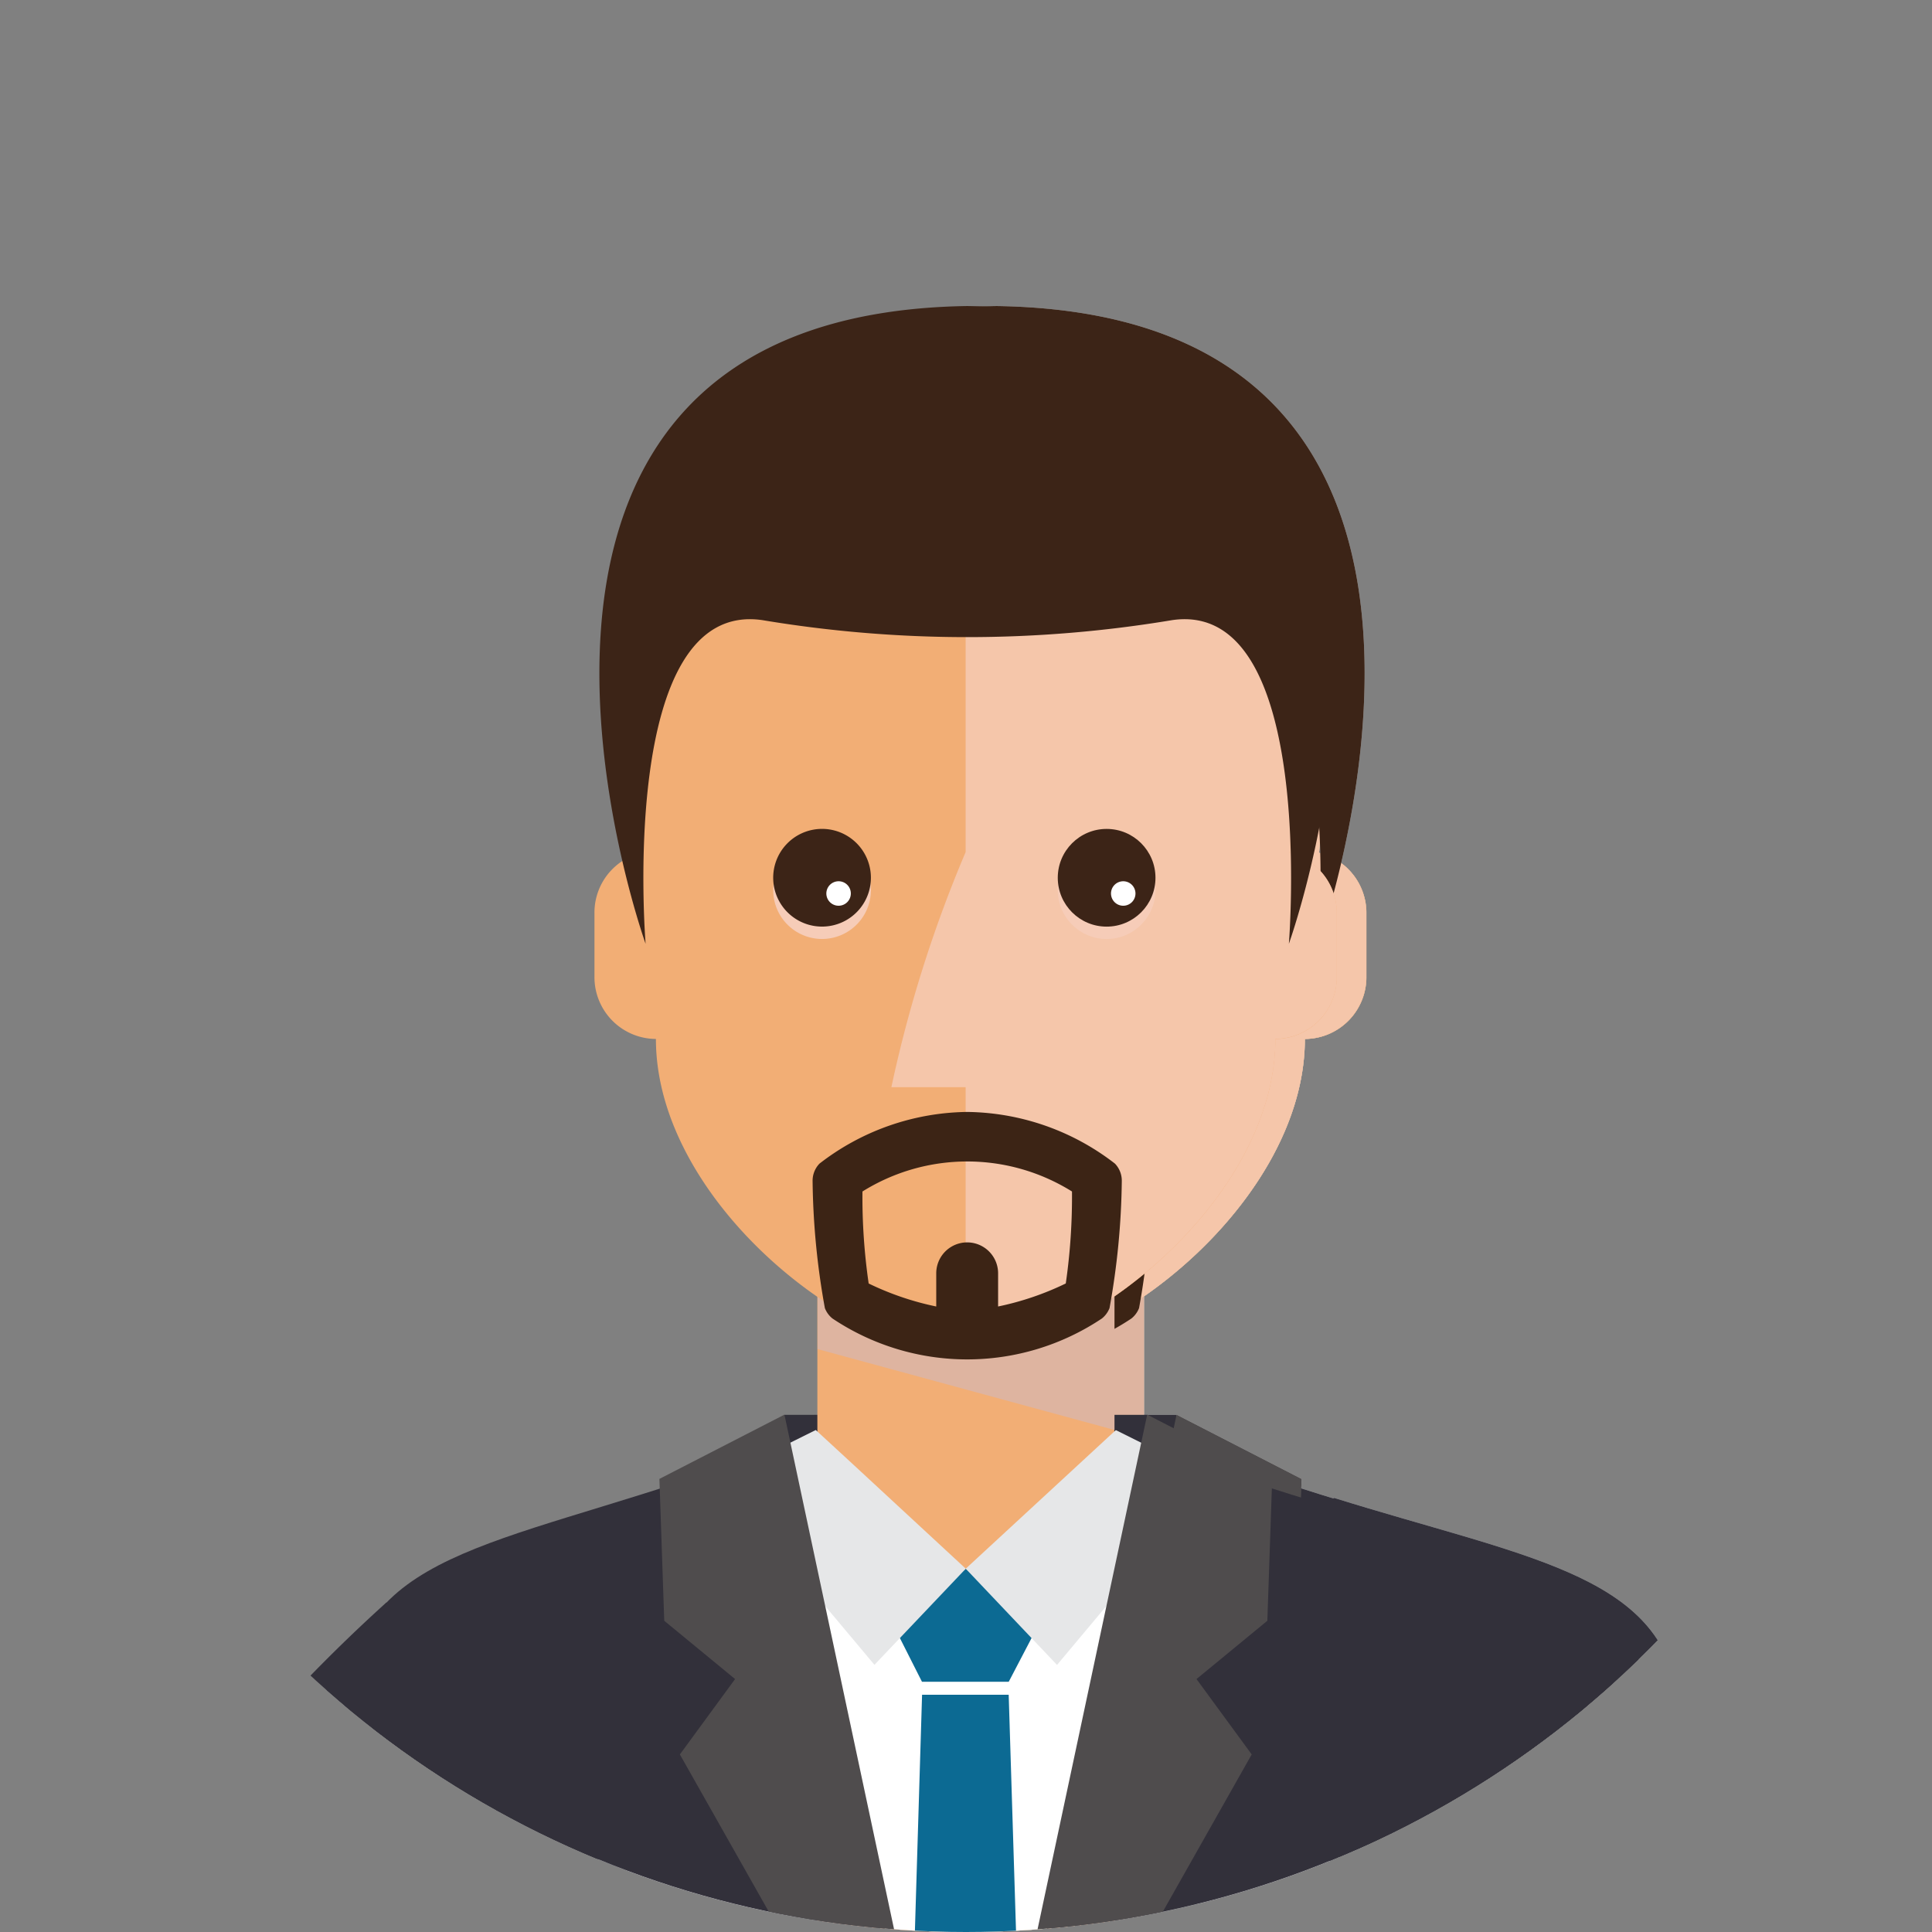 <svg xmlns="http://www.w3.org/2000/svg" xmlns:xlink="http://www.w3.org/1999/xlink" width="42" height="42" viewBox="0 0 42 42">
  <rect x="0" y="0" width="42" height="42" fill="#808080" stroke="none"/>
  <defs>
    <clipPath id="clip-path">
      <circle id="Ellipse_127" data-name="Ellipse 127" cx="21" cy="21" r="21" fill="#fff"/>
    </clipPath>
  </defs>
  <g id="Mask_Group_14" data-name="Mask Group 14" clip-path="url(#clip-path)">
    <g id="Group_3197" data-name="Group 3197" transform="translate(-825.503 -111.676)">
      <g id="man" transform="translate(826.144 118.329)" style="mix-blend-mode: multiply;isolation: isolate">
        <g id="Group_3214" data-name="Group 3214" transform="translate(0 0)">
          <rect id="Rectangle_882" data-name="Rectangle 882" width="7.888" height="3.346" transform="translate(17.051 24.104)" fill="#c8c8c8"/>
          <g id="Group_3197-2" data-name="Group 3197" transform="translate(16.759 21.447)">
            <path id="Path_4044" data-name="Path 4044" d="M888.312,188.97l-1.006-.464v-3.2h-6.455v3.2l-1.01.436.269,9.068h.741v1.39h6.455v-1.39h.737Z" transform="translate(-879.841 -185.309)" fill="#c8c8c8"/>
            <path id="Path_4045" data-name="Path 4045" d="M883,185.309v1.228l6.456,1.758v-2.986Z" transform="translate(-881.985 -185.309)" fill="#c8c8c8"/>
          </g>
          <g id="Group_3202" data-name="Group 3202" transform="translate(7.407 24.104)">
            <g id="Group_3198" data-name="Group 3198" transform="translate(5.39 0.331)">
              <path id="Path_4046" data-name="Path 4046" d="M879.993,196.809l-.24.9a4.214,4.214,0,0,1-4.006,3.134c-2.85,0-3.938-2.476-4.275-3.548l-.129-.486c-5.25,1.973-3.639,18.415-3.639,18.415l-.033,13.657,8.011,0,8.441,0-.22-13.657S885.243,198.781,879.993,196.809Z" transform="translate(-867.469 -196.115)" fill="#c8c8c8"/>
              <path id="Path_4047" data-name="Path 4047" d="M891.325,205.325l-.62,1.187h-1.886l-.6-1.187,1.554-1.27Z" transform="translate(-881.574 -201.04)" fill="#c8c8c8"/>
              <path id="Path_4048" data-name="Path 4048" d="M881.649,197.655l-1.985,2.09-3.395-4.05,2.119-1.055.8.737Z" transform="translate(-873.451 -194.641)" fill="#c8c8c8"/>
              <path id="Path_4049" data-name="Path 4049" d="M896.333,194.644l-3.262,3.013,1.985,2.092,3.394-4.052Z" transform="translate(-884.873 -194.643)" fill="#c8c8c8"/>
              <path id="Path_4050" data-name="Path 4050" d="M890.391,212.613l.768,24.713-1.7,1.881-1.7-1.881.75-24.713Z" transform="translate(-881.26 -206.859)" fill="#c8c8c8"/>
            </g>
            <path id="Path_4051" data-name="Path 4051" d="M877.655,201.083c-.515-3.014-3.855-3.015-9.106-4.988l-4.326,17.51L859.9,196.1c-5.25,1.972-8.59,1.973-9.106,4.988-.833,4.872,1.948,7,1.97,6.972,0,0,.227,21.624-.114,26.837h10.769l.807-3.765.807,3.765H875.8c-.341-5.213-.114-26.837-.114-26.837C875.707,208.082,878.488,205.955,877.655,201.083Z" transform="translate(-850.635 -195.298)" fill="#c8c8c8"/>
            <g id="Group_3201" data-name="Group 3201" transform="translate(6.928)">
              <g id="Group_3199" data-name="Group 3199">
                <path id="Path_4052" data-name="Path 4052" d="M872.27,195l.105,3.084,1.54,1.267-1.2,1.639,6.173,10.92-3.9-18.307Z" transform="translate(-872.27 -193.607)" fill="#c8c8c8"/>
              </g>
              <g id="Group_3200" data-name="Group 3200" transform="translate(6.701)">
                <path id="Path_4053" data-name="Path 4053" d="M899.816,195l-.105,3.084-1.54,1.267,1.2,1.639-6.173,10.92,3.9-18.307Z" transform="translate(-893.197 -193.607)" fill="#c8c8c8"/>
              </g>
            </g>
          </g>
          <g id="Group_3203" data-name="Group 3203" transform="translate(11.85 36.465)">
            <rect id="Rectangle_883" data-name="Rectangle 883" width="11.355" height="6.455" rx="3.228" transform="translate(6.455 0) rotate(90)" fill="#c8c8c8"/>
            <path id="Path_4054" data-name="Path 4054" d="M870.006,232.209h-3.093a1.674,1.674,0,0,0-1.341.677,1.666,1.666,0,0,1,1-.34h3.093a1.681,1.681,0,0,1,1.681,1.681v7.993a1.665,1.665,0,0,1-.34,1,1.673,1.673,0,0,0,.677-1.341V233.89A1.681,1.681,0,0,0,870.006,232.209Z" transform="translate(-865.231 -232.209)" fill="#c8c8c8"/>
            <rect id="Rectangle_884" data-name="Rectangle 884" width="1.033" height="1.033" rx="0.516" transform="translate(3.744 0.916) rotate(90)" fill="#c8c8c8"/>
          </g>
          <g id="Group_3205" data-name="Group 3205" transform="translate(27.428 25.908)">
            <g id="Group_3204" data-name="Group 3204" transform="translate(4.938 36.15)">
              <path id="Path_4055" data-name="Path 4055" d="M930.874,317.829l1-5.693,3.179.56-1,5.693a1.664,1.664,0,1,1-3.179-.561Z" transform="translate(-930.112 -312.136)" fill="#c8c8c8"/>
              <path id="Path_4056" data-name="Path 4056" d="M928.583,318.6a4.972,4.972,0,0,1,2.128-3.315.662.662,0,0,1,.929.206.7.7,0,0,1-.2.952,3.613,3.613,0,0,0-1.513,2.274.673.673,0,1,1-1.34-.117Z" transform="translate(-928.58 -314.2)" fill="#c8c8c8"/>
            </g>
            <path id="Path_4057" data-name="Path 4057" d="M914.086,199.239c4.087,1.275,7.025,1.643,7.464,4.21.833,4.872,1.783,10.393,2.317,16.314.183,7.718-.515,17.34-.515,17.34h-4.229c-.024-.04-.105-6.164-.263-13.009-.775-4.987-1.141-7.19-1.162-7.217l-4.539-14.433C913.228,202.3,913.718,200.124,914.086,199.239Z" transform="translate(-913.159 -199.239)" fill="#c8c8c8"/>
          </g>
          <g id="Group_3207" data-name="Group 3207" transform="translate(0 28.183)">
            <g id="Group_3206" data-name="Group 3206" transform="translate(8.942 11.957)">
              <path id="Path_4058" data-name="Path 4058" d="M859.7,246.93s-1.266.141-2.249.214l-.718.043-.62.019-.595,0-.094,4.034.745,0,.746-.022.838-.051c1.129-.084,2.482-.238,2.482-.238a1.783,1.783,0,0,0,1.219-2.22C861.272,247.606,860.485,246.829,859.7,246.93Z" transform="translate(-855.428 -245.885)" fill="#c8c8c8"/>
              <path id="Path_4059" data-name="Path 4059" d="M859.657,243.688a2.521,2.521,0,0,0-1.575,1.019,6.287,6.287,0,0,0-.654.965.847.847,0,0,0,.1.94.416.416,0,0,0,.693-.145c0-.006.048-.094.129-.223a4.533,4.533,0,0,1,.333-.47,1.823,1.823,0,0,1,1.115-.75c.264-.03.44-.353.394-.721S859.909,243.659,859.657,243.688Z" transform="translate(-856.723 -243.686)" fill="#c8c8c8"/>
            </g>
            <path id="Path_4060" data-name="Path 4060" d="M837.046,224.553c-1.656,0-6.324.248-7.72-.888-.981-.8-3.028-3.4-.872-7.788a35.116,35.116,0,0,1,7.449-9.534l4.814,5.379c-2.538,2.4-4.725,3.635-7.111,6.29-.722.8-.435,1.077-.417,1.092.382.311,2.688.138,4.2.016l.388,5.364A4.3,4.3,0,0,1,837.046,224.553Z" transform="translate(-827.503 -206.343)" fill="#c8c8c8"/>
          </g>
          <g id="Group_3213" data-name="Group 3213" transform="translate(12.922)">
            <g id="Group_3211" data-name="Group 3211" transform="translate(0 2.322)">
              <path id="Path_4061" data-name="Path 4061" d="M882.971,135.146l.219-2.841c0-3.714-3.55-6.724-7.262-6.724s-7.262,3.01-7.262,6.724l.218,2.838a1.315,1.315,0,0,0-.552.28,1.339,1.339,0,0,0-.474,1.025v1.4a1.343,1.343,0,0,0,1.337,1.344c0,3.508,4.215,6.833,6.733,6.833s6.733-3.325,6.733-6.832A1.344,1.344,0,0,0,884,137.847v-1.4A1.342,1.342,0,0,0,882.971,135.146Z" transform="translate(-867.858 -125.581)" fill="#c8c8c8"/>
              <path id="Path_4062" data-name="Path 4062" d="M896.673,135.146l.219-2.841c0-3.714-3.55-6.724-7.262-6.724v9.549a28.043,28.043,0,0,0-1.614,5.11h1.614v5.783c2.52,0,6.734-3.325,6.734-6.832a1.344,1.344,0,0,0,1.335-1.344v-1.4A1.343,1.343,0,0,0,896.673,135.146Z" transform="translate(-881.56 -125.581)" fill="#c8c8c8"/>
              <g id="Group_3210" data-name="Group 3210" transform="translate(3.886 9.045)">
                <g id="Group_3208" data-name="Group 3208">
                  <path id="Path_4063" data-name="Path 4063" d="M882.118,155.692a1.062,1.062,0,1,1-1.1-1.025A1.062,1.062,0,0,1,882.118,155.692Z" transform="translate(-879.994 -154.398)" fill="#c8c8c8"/>
                  <path id="Path_4064" data-name="Path 4064" d="M882.118,154.852a1.062,1.062,0,1,1-1.1-1.025A1.062,1.062,0,0,1,882.118,154.852Z" transform="translate(-879.994 -153.827)" fill="#c8c8c8"/>
                  <path id="Path_4065" data-name="Path 4065" d="M884.139,157.637a.266.266,0,1,1-.275-.256A.265.265,0,0,1,884.139,157.637Z" transform="translate(-882.451 -156.243)" fill="#c8c8c8"/>
                </g>
                <g id="Group_3209" data-name="Group 3209" transform="translate(6.187 0)">
                  <circle id="Ellipse_121" data-name="Ellipse 121" cx="1.062" cy="1.062" r="1.062" transform="translate(0 0.269)" fill="#c8c8c8"/>
                  <circle id="Ellipse_122" data-name="Ellipse 122" cx="1.062" cy="1.062" r="1.062" fill="#c8c8c8"/>
                  <path id="Path_4066" data-name="Path 4066" d="M903.459,157.637a.265.265,0,1,1-.275-.256A.265.265,0,0,1,903.459,157.637Z" transform="translate(-901.771 -156.243)" fill="#c8c8c8"/>
                </g>
              </g>
            </g>
            <g id="Group_3212" data-name="Group 3212" transform="translate(0.108)">
              <path id="Path_4067" data-name="Path 4067" d="M889.244,174.166a5.335,5.335,0,0,0-3.19-1.123h-.043a5.337,5.337,0,0,0-3.19,1.123.537.537,0,0,0-.15.377,16.369,16.369,0,0,0,.267,2.764.538.538,0,0,0,.165.226,5.267,5.267,0,0,0,5.858,0,.539.539,0,0,0,.166-.226,16.385,16.385,0,0,0,.267-2.763A.535.535,0,0,0,889.244,174.166Zm-1.07,2.606a6.293,6.293,0,0,1-1.47.5v-.721a.672.672,0,1,0-1.345,0v.721a6.25,6.25,0,0,1-1.468-.5,13.094,13.094,0,0,1-.135-2,4.3,4.3,0,0,1,4.555,0A13.191,13.191,0,0,1,888.175,176.772Z" transform="translate(-878.036 -155.523)" fill="#c8c8c8"/>
              <path id="Path_4068" data-name="Path 4068" d="M876.191,118.329c-11.906.183-6.992,13.864-6.992,13.864s-.615-7.494,2.538-7.036a27.029,27.029,0,0,0,8.908,0c3.152-.459,2.538,7.036,2.538,7.036S888.1,118.512,876.191,118.329Z" transform="translate(-868.194 -118.329)" fill="#c8c8c8"/>
            </g>
          </g>
        </g>
        <g id="Group_3232" data-name="Group 3232" transform="translate(0 0)">
          <rect id="Rectangle_885" data-name="Rectangle 885" width="7.888" height="3.346" transform="translate(17.051 24.104)" fill="#32303a"/>
          <g id="Group_3215" data-name="Group 3215" transform="translate(16.759 21.447)">
            <path id="Path_4069" data-name="Path 4069" d="M888.312,188.97l-1.006-.464v-3.2h-6.455v3.2l-1.01.436.269,9.068h.741v1.39h6.455v-1.39h.737Z" transform="translate(-879.841 -185.309)" fill="#f2ae75"/>
            <path id="Path_4070" data-name="Path 4070" d="M883,185.309v1.228l6.456,1.758v-2.986Z" transform="translate(-881.985 -185.309)" fill="#deb4a0" style="mix-blend-mode: multiply;isolation: isolate"/>
          </g>
          <g id="Group_3220" data-name="Group 3220" transform="translate(7.407 24.104)">
            <g id="Group_3216" data-name="Group 3216" transform="translate(5.39 0.331)">
              <path id="Path_4071" data-name="Path 4071" d="M879.993,196.809l-.24.9a4.214,4.214,0,0,1-4.006,3.134c-2.85,0-3.938-2.476-4.275-3.548l-.129-.486c-5.25,1.973-3.639,18.415-3.639,18.415l-.033,13.657,8.011,0,8.441,0-.22-13.657S885.243,198.781,879.993,196.809Z" transform="translate(-867.469 -196.115)" fill="#fff"/>
              <path id="Path_4072" data-name="Path 4072" d="M891.325,205.325l-.62,1.187h-1.886l-.6-1.187,1.554-1.27Z" transform="translate(-881.574 -201.04)" fill="#0c6a93"/>
              <path id="Path_4073" data-name="Path 4073" d="M881.649,197.655l-1.985,2.09-3.395-4.05,2.119-1.055.8.737Z" transform="translate(-873.451 -194.641)" fill="#e6e7e8"/>
              <path id="Path_4074" data-name="Path 4074" d="M896.333,194.644l-3.262,3.013,1.985,2.092,3.394-4.052Z" transform="translate(-884.873 -194.643)" fill="#e6e7e8"/>
              <path id="Path_4075" data-name="Path 4075" d="M890.391,212.613l.768,24.713-1.7,1.881-1.7-1.881.75-24.713Z" transform="translate(-881.26 -206.859)" fill="#0c6a93"/>
            </g>
            <path id="Path_4076" data-name="Path 4076" d="M877.655,201.083c-.515-3.014-3.855-3.015-9.106-4.988l-4.326,17.51L859.9,196.1c-5.25,1.972-8.59,1.973-9.106,4.988-.833,4.872,1.948,7,1.97,6.972,0,0,.227,21.624-.114,26.837h10.769l.807-3.765.807,3.765H875.8c-.341-5.213-.114-26.837-.114-26.837C875.707,208.082,878.488,205.955,877.655,201.083Z" transform="translate(-850.635 -195.298)" fill="#32303a"/>
            <g id="Group_3219" data-name="Group 3219" transform="translate(6.928)">
              <g id="Group_3217" data-name="Group 3217">
                <path id="Path_4077" data-name="Path 4077" d="M872.27,195l.105,3.084,1.54,1.267-1.2,1.639,6.173,10.92-3.9-18.307Z" transform="translate(-872.27 -193.607)" fill="#4f4c4d"/>
              </g>
              <g id="Group_3218" data-name="Group 3218" transform="translate(6.701)">
                <path id="Path_4078" data-name="Path 4078" d="M899.816,195l-.105,3.084-1.54,1.267,1.2,1.639-6.173,10.92,3.9-18.307Z" transform="translate(-893.197 -193.607)" fill="#4f4c4d"/>
              </g>
            </g>
          </g>
          <g id="Group_3221" data-name="Group 3221" transform="translate(11.85 36.465)">
            <rect id="Rectangle_886" data-name="Rectangle 886" width="11.355" height="6.455" rx="3.228" transform="translate(6.455 0) rotate(90)" fill="#686671"/>
            <path id="Path_4079" data-name="Path 4079" d="M870.006,232.209h-3.093a1.674,1.674,0,0,0-1.341.677,1.666,1.666,0,0,1,1-.34h3.093a1.681,1.681,0,0,1,1.681,1.681v7.993a1.665,1.665,0,0,1-.34,1,1.673,1.673,0,0,0,.677-1.341V233.89A1.681,1.681,0,0,0,870.006,232.209Z" transform="translate(-865.231 -232.209)" fill="#c8c8c8" style="mix-blend-mode: multiply;isolation: isolate"/>
            <rect id="Rectangle_887" data-name="Rectangle 887" width="1.033" height="1.033" rx="0.516" transform="translate(3.744 0.916) rotate(90)" fill="#383643"/>
          </g>
          <g id="Group_3223" data-name="Group 3223" transform="translate(27.428 25.908)">
            <g id="Group_3222" data-name="Group 3222" transform="translate(4.938 36.15)">
              <path id="Path_4080" data-name="Path 4080" d="M930.874,317.829l1-5.693,3.179.56-1,5.693a1.664,1.664,0,1,1-3.179-.561Z" transform="translate(-930.112 -312.136)" fill="#f7cdb9"/>
              <path id="Path_4081" data-name="Path 4081" d="M928.583,318.6a4.972,4.972,0,0,1,2.128-3.315.662.662,0,0,1,.929.206.7.7,0,0,1-.2.952,3.613,3.613,0,0,0-1.513,2.274.673.673,0,1,1-1.34-.117Z" transform="translate(-928.58 -314.2)" fill="#f7cdb9"/>
            </g>
            <path id="Path_4082" data-name="Path 4082" d="M914.086,199.239c4.087,1.275,7.025,1.643,7.464,4.21.833,4.872,1.783,10.393,2.317,16.314.183,7.718-.515,17.34-.515,17.34h-4.229c-.024-.04-.105-6.164-.263-13.009-.775-4.987-1.141-7.19-1.162-7.217l-4.539-14.433C913.228,202.3,913.718,200.124,914.086,199.239Z" transform="translate(-913.159 -199.239)" fill="#32303a"/>
          </g>
          <g id="Group_3225" data-name="Group 3225" transform="translate(0 28.183)">
            <g id="Group_3224" data-name="Group 3224" transform="translate(8.942 11.957)">
              <path id="Path_4083" data-name="Path 4083" d="M859.7,246.93s-1.266.141-2.249.214l-.718.043-.62.019-.595,0-.094,4.034.745,0,.746-.022.838-.051c1.129-.084,2.482-.238,2.482-.238a1.783,1.783,0,0,0,1.219-2.22C861.272,247.606,860.485,246.829,859.7,246.93Z" transform="translate(-855.428 -245.885)" fill="#f2ae75"/>
              <path id="Path_4084" data-name="Path 4084" d="M859.657,243.688a2.521,2.521,0,0,0-1.575,1.019,6.287,6.287,0,0,0-.654.965.847.847,0,0,0,.1.94.416.416,0,0,0,.693-.145c0-.006.048-.094.129-.223a4.533,4.533,0,0,1,.333-.47,1.823,1.823,0,0,1,1.115-.75c.264-.03.44-.353.394-.721S859.909,243.659,859.657,243.688Z" transform="translate(-856.723 -243.686)" fill="#f2ae75"/>
            </g>
            <path id="Path_4085" data-name="Path 4085" d="M837.046,224.553c-1.656,0-6.324.248-7.72-.888-.981-.8-3.028-3.4-.872-7.788a35.116,35.116,0,0,1,7.449-9.534l4.814,5.379c-2.538,2.4-4.725,3.635-7.111,6.29-.722.8-.435,1.077-.417,1.092.382.311,2.688.138,4.2.016l.388,5.364A4.3,4.3,0,0,1,837.046,224.553Z" transform="translate(-827.503 -206.343)" fill="#32303a"/>
          </g>
          <g id="Group_3231" data-name="Group 3231" transform="translate(12.922)">
            <g id="Group_3229" data-name="Group 3229" transform="translate(0 2.322)">
              <path id="Path_4086" data-name="Path 4086" d="M882.971,135.146l.219-2.841c0-3.714-3.55-6.724-7.262-6.724s-7.262,3.01-7.262,6.724l.218,2.838a1.315,1.315,0,0,0-.552.28,1.339,1.339,0,0,0-.474,1.025v1.4a1.343,1.343,0,0,0,1.337,1.344c0,3.508,4.215,6.833,6.733,6.833s6.733-3.325,6.733-6.832A1.344,1.344,0,0,0,884,137.847v-1.4A1.342,1.342,0,0,0,882.971,135.146Z" transform="translate(-867.858 -125.581)" fill="#f2ae75"/>
              <path id="Path_4087" data-name="Path 4087" d="M896.673,135.146l.219-2.841c0-3.714-3.55-6.724-7.262-6.724v9.549a28.043,28.043,0,0,0-1.614,5.11h1.614v5.783c2.52,0,6.734-3.325,6.734-6.832a1.344,1.344,0,0,0,1.335-1.344v-1.4A1.343,1.343,0,0,0,896.673,135.146Z" transform="translate(-881.56 -125.581)" fill="#f6ccb8" opacity="0.8" style="mix-blend-mode: multiply;isolation: isolate"/>
              <g id="Group_3228" data-name="Group 3228" transform="translate(3.886 9.045)">
                <g id="Group_3226" data-name="Group 3226">
                  <path id="Path_4088" data-name="Path 4088" d="M882.118,155.692a1.062,1.062,0,1,1-1.1-1.025A1.062,1.062,0,0,1,882.118,155.692Z" transform="translate(-879.994 -154.398)" fill="#f6ccb8" style="mix-blend-mode: multiply;isolation: isolate"/>
                  <path id="Path_4089" data-name="Path 4089" d="M882.118,154.852a1.062,1.062,0,1,1-1.1-1.025A1.062,1.062,0,0,1,882.118,154.852Z" transform="translate(-879.994 -153.827)" fill="#3c2417"/>
                  <path id="Path_4090" data-name="Path 4090" d="M884.139,157.637a.266.266,0,1,1-.275-.256A.265.265,0,0,1,884.139,157.637Z" transform="translate(-882.451 -156.243)" fill="#fff"/>
                </g>
                <g id="Group_3227" data-name="Group 3227" transform="translate(6.187 0)">
                  <circle id="Ellipse_123" data-name="Ellipse 123" cx="1.062" cy="1.062" r="1.062" transform="translate(0 0.269)" fill="#f6ccb8" style="mix-blend-mode: multiply;isolation: isolate"/>
                  <circle id="Ellipse_124" data-name="Ellipse 124" cx="1.062" cy="1.062" r="1.062" fill="#3c2417"/>
                  <path id="Path_4091" data-name="Path 4091" d="M903.459,157.637a.265.265,0,1,1-.275-.256A.265.265,0,0,1,903.459,157.637Z" transform="translate(-901.771 -156.243)" fill="#fff"/>
                </g>
              </g>
            </g>
            <g id="Group_3230" data-name="Group 3230" transform="translate(0.108)">
              <path id="Path_4092" data-name="Path 4092" d="M889.244,174.166a5.335,5.335,0,0,0-3.19-1.123h-.043a5.337,5.337,0,0,0-3.19,1.123.537.537,0,0,0-.15.377,16.369,16.369,0,0,0,.267,2.764.538.538,0,0,0,.165.226,5.267,5.267,0,0,0,5.858,0,.539.539,0,0,0,.166-.226,16.385,16.385,0,0,0,.267-2.763A.535.535,0,0,0,889.244,174.166Zm-1.07,2.606a6.293,6.293,0,0,1-1.47.5v-.721a.672.672,0,1,0-1.345,0v.721a6.25,6.25,0,0,1-1.468-.5,13.094,13.094,0,0,1-.135-2,4.3,4.3,0,0,1,4.555,0A13.191,13.191,0,0,1,888.175,176.772Z" transform="translate(-878.036 -155.523)" fill="#3c2415"/>
              <path id="Path_4093" data-name="Path 4093" d="M876.191,118.329c-11.906.183-6.992,13.864-6.992,13.864s-.615-7.494,2.538-7.036a27.029,27.029,0,0,0,8.908,0c3.152-.459,2.538,7.036,2.538,7.036S888.1,118.512,876.191,118.329Z" transform="translate(-868.194 -118.329)" fill="#3c2417"/>
            </g>
          </g>
        </g>
      </g>
      <g id="man-2" data-name="man" transform="translate(825.503 118.329)">
        <rect id="Rectangle_888" data-name="Rectangle 888" width="7.888" height="3.346" transform="translate(17.051 24.104)" fill="#32303a"/>
        <g id="Group_3233" data-name="Group 3233" transform="translate(16.759 21.447)">
          <path id="Path_4094" data-name="Path 4094" d="M886.312,188.97l-1.006-.464v-3.2h-6.455v3.2l-1.01.436.269,9.068h.741v1.39h6.455v-1.39h.737Z" transform="translate(-877.841 -185.309)" fill="#f2ae75"/>
          <path id="Path_4095" data-name="Path 4095" d="M881,185.309v1.228l6.455,1.758v-2.986Z" transform="translate(-879.986 -185.309)" fill="#deb4a0" style="mix-blend-mode: multiply;isolation: isolate"/>
        </g>
        <g id="Group_3238" data-name="Group 3238" transform="translate(7.407 24.104)">
          <g id="Group_3234" data-name="Group 3234" transform="translate(5.39 0.331)">
            <path id="Path_4096" data-name="Path 4096" d="M877.992,196.809l-.24.9a4.214,4.214,0,0,1-4.006,3.134c-2.851,0-3.938-2.476-4.275-3.548l-.129-.486c-5.25,1.973-3.639,18.415-3.639,18.415l-.033,13.657,8.011,0,8.441,0-.22-13.657S883.243,198.781,877.992,196.809Z" transform="translate(-865.469 -196.115)" fill="#fff"/>
            <path id="Path_4097" data-name="Path 4097" d="M889.325,205.325l-.62,1.187h-1.886l-.6-1.187,1.554-1.27Z" transform="translate(-879.573 -201.04)" fill="#0c6a93"/>
            <path id="Path_4098" data-name="Path 4098" d="M879.649,197.655l-1.985,2.09-3.395-4.05,2.119-1.055.8.737Z" transform="translate(-871.451 -194.641)" fill="#e6e7e8"/>
            <path id="Path_4099" data-name="Path 4099" d="M894.333,194.644l-3.263,3.013,1.985,2.092,3.394-4.052Z" transform="translate(-882.873 -194.643)" fill="#e6e7e8"/>
            <path id="Path_4100" data-name="Path 4100" d="M888.391,212.613l.767,24.713-1.7,1.881-1.7-1.881.75-24.713Z" transform="translate(-879.26 -206.859)" fill="#0c6a93"/>
          </g>
          <path id="Path_4101" data-name="Path 4101" d="M875.655,201.083c-.515-3.014-3.856-3.015-9.106-4.988l-4.326,17.51L857.9,196.1c-5.25,1.972-8.591,1.973-9.106,4.988-.832,4.872,1.949,7,1.97,6.972,0,0,.227,21.624-.114,26.837h10.769l.807-3.765.807,3.765H873.8c-.341-5.213-.114-26.837-.114-26.837C873.707,208.082,876.488,205.955,875.655,201.083Z" transform="translate(-848.635 -195.298)" fill="#32303a"/>
          <g id="Group_3237" data-name="Group 3237" transform="translate(6.928)">
            <g id="Group_3235" data-name="Group 3235">
              <path id="Path_4102" data-name="Path 4102" d="M870.27,195l.105,3.084,1.54,1.267-1.2,1.639,6.173,10.92-3.9-18.307Z" transform="translate(-870.27 -193.607)" fill="#4f4c4d"/>
            </g>
            <g id="Group_3236" data-name="Group 3236" transform="translate(6.701)">
              <path id="Path_4103" data-name="Path 4103" d="M897.816,195l-.105,3.084-1.54,1.267,1.2,1.639-6.172,10.92,3.9-18.307Z" transform="translate(-891.196 -193.607)" fill="#4f4c4d"/>
            </g>
          </g>
        </g>
        <g id="Group_3239" data-name="Group 3239" transform="translate(11.85 36.465)">
          <rect id="Rectangle_889" data-name="Rectangle 889" width="11.355" height="6.455" rx="3.228" transform="translate(6.455 0) rotate(90)" fill="#686671"/>
          <path id="Path_4104" data-name="Path 4104" d="M868.006,232.209h-3.093a1.673,1.673,0,0,0-1.341.677,1.665,1.665,0,0,1,1-.34h3.093a1.681,1.681,0,0,1,1.681,1.681v7.993a1.665,1.665,0,0,1-.34,1,1.673,1.673,0,0,0,.677-1.341V233.89A1.681,1.681,0,0,0,868.006,232.209Z" transform="translate(-863.232 -232.209)" fill="#c8c8c8" style="mix-blend-mode: multiply;isolation: isolate"/>
          <rect id="Rectangle_890" data-name="Rectangle 890" width="1.033" height="1.033" rx="0.516" transform="translate(3.744 0.916) rotate(90)" fill="#383643"/>
        </g>
        <g id="Group_3241" data-name="Group 3241" transform="translate(27.428 25.908)">
          <g id="Group_3240" data-name="Group 3240" transform="translate(4.938 36.15)">
            <path id="Path_4105" data-name="Path 4105" d="M928.874,317.829l1-5.693,3.179.56-1,5.693a1.664,1.664,0,1,1-3.179-.561Z" transform="translate(-928.112 -312.136)" fill="#f7cdb9"/>
            <path id="Path_4106" data-name="Path 4106" d="M926.583,318.6a4.971,4.971,0,0,1,2.128-3.315.662.662,0,0,1,.929.206.7.7,0,0,1-.2.952,3.613,3.613,0,0,0-1.513,2.274.673.673,0,1,1-1.34-.117Z" transform="translate(-926.58 -314.2)" fill="#f7cdb9"/>
          </g>
          <path id="Path_4107" data-name="Path 4107" d="M912.086,199.239c4.087,1.275,7.025,1.643,7.464,4.21.832,4.872,1.782,10.393,2.317,16.314.183,7.718-.516,17.34-.516,17.34h-4.229c-.024-.04-.105-6.164-.263-13.009-.775-4.987-1.141-7.19-1.162-7.217l-4.539-14.433C911.228,202.3,911.718,200.124,912.086,199.239Z" transform="translate(-911.159 -199.239)" fill="#32303a"/>
        </g>
        <g id="Group_3243" data-name="Group 3243" transform="translate(0 28.183)">
          <g id="Group_3242" data-name="Group 3242" transform="translate(8.942 11.957)">
            <path id="Path_4108" data-name="Path 4108" d="M857.7,246.93s-1.266.141-2.249.214l-.718.043-.62.019-.595,0-.094,4.034.745,0,.746-.022.837-.051c1.129-.084,2.482-.238,2.482-.238a1.783,1.783,0,0,0,1.219-2.22C859.272,247.606,858.485,246.829,857.7,246.93Z" transform="translate(-853.428 -245.885)" fill="#f2ae75"/>
            <path id="Path_4109" data-name="Path 4109" d="M857.657,243.688a2.521,2.521,0,0,0-1.575,1.019,6.282,6.282,0,0,0-.653.965.848.848,0,0,0,.1.94.416.416,0,0,0,.693-.145c0-.006.049-.094.129-.223a4.57,4.57,0,0,1,.333-.47,1.823,1.823,0,0,1,1.115-.75c.264-.03.44-.353.394-.721S857.909,243.659,857.657,243.688Z" transform="translate(-854.724 -243.686)" fill="#f2ae75"/>
          </g>
          <path id="Path_4110" data-name="Path 4110" d="M835.046,224.553c-1.656,0-6.324.248-7.72-.888-.98-.8-3.028-3.4-.872-7.788a35.118,35.118,0,0,1,7.449-9.534l4.814,5.379c-2.538,2.4-4.725,3.635-7.111,6.29-.722.8-.435,1.077-.417,1.092.382.311,2.688.138,4.2.016l.388,5.364A4.306,4.306,0,0,1,835.046,224.553Z" transform="translate(-825.503 -206.343)" fill="#32303a"/>
        </g>
        <g id="Group_3249" data-name="Group 3249" transform="translate(12.922 0)">
          <g id="Group_3247" data-name="Group 3247" transform="translate(0 2.322)">
            <path id="Path_4111" data-name="Path 4111" d="M880.971,135.146l.219-2.841c0-3.714-3.55-6.724-7.262-6.724s-7.262,3.01-7.262,6.724l.218,2.838a1.316,1.316,0,0,0-.552.28,1.339,1.339,0,0,0-.473,1.025v1.4a1.343,1.343,0,0,0,1.336,1.344c0,3.508,4.214,6.833,6.733,6.833s6.733-3.325,6.733-6.832a1.344,1.344,0,0,0,1.335-1.344v-1.4A1.343,1.343,0,0,0,880.971,135.146Z" transform="translate(-865.858 -125.581)" fill="#f2ae75"/>
            <path id="Path_4112" data-name="Path 4112" d="M894.673,135.146l.219-2.841c0-3.714-3.551-6.724-7.262-6.724v9.549a28.053,28.053,0,0,0-1.614,5.11h1.614v5.783c2.52,0,6.734-3.325,6.734-6.832a1.344,1.344,0,0,0,1.335-1.344v-1.4A1.343,1.343,0,0,0,894.673,135.146Z" transform="translate(-879.56 -125.581)" fill="#f6ccb8" opacity="0.8" style="mix-blend-mode: multiply;isolation: isolate"/>
            <g id="Group_3246" data-name="Group 3246" transform="translate(3.886 9.045)">
              <g id="Group_3244" data-name="Group 3244">
                <path id="Path_4113" data-name="Path 4113" d="M880.118,155.692a1.062,1.062,0,1,1-1.1-1.025A1.062,1.062,0,0,1,880.118,155.692Z" transform="translate(-877.994 -154.398)" fill="#f6ccb8" style="mix-blend-mode: multiply;isolation: isolate"/>
                <path id="Path_4114" data-name="Path 4114" d="M880.118,154.852a1.062,1.062,0,1,1-1.1-1.025A1.062,1.062,0,0,1,880.118,154.852Z" transform="translate(-877.994 -153.827)" fill="#3c2417"/>
                <path id="Path_4115" data-name="Path 4115" d="M882.139,157.637a.266.266,0,1,1-.275-.256A.265.265,0,0,1,882.139,157.637Z" transform="translate(-880.451 -156.243)" fill="#fff"/>
              </g>
              <g id="Group_3245" data-name="Group 3245" transform="translate(6.187 0)">
                <circle id="Ellipse_125" data-name="Ellipse 125" cx="1.062" cy="1.062" r="1.062" transform="translate(0 0.269)" fill="#f6ccb8" style="mix-blend-mode: multiply;isolation: isolate"/>
                <circle id="Ellipse_126" data-name="Ellipse 126" cx="1.062" cy="1.062" r="1.062" fill="#3c2417"/>
                <path id="Path_4116" data-name="Path 4116" d="M901.46,157.637a.266.266,0,1,1-.275-.256A.266.266,0,0,1,901.46,157.637Z" transform="translate(-899.771 -156.243)" fill="#fff"/>
              </g>
            </g>
          </g>
          <g id="Group_3248" data-name="Group 3248" transform="translate(0.108)">
            <path id="Path_4117" data-name="Path 4117" d="M887.244,174.166a5.336,5.336,0,0,0-3.19-1.123h-.043a5.336,5.336,0,0,0-3.19,1.123.536.536,0,0,0-.15.377,16.4,16.4,0,0,0,.267,2.764.537.537,0,0,0,.165.226,5.267,5.267,0,0,0,5.857,0,.54.54,0,0,0,.166-.226,16.392,16.392,0,0,0,.267-2.763A.535.535,0,0,0,887.244,174.166Zm-1.07,2.606a6.294,6.294,0,0,1-1.47.5v-.721a.672.672,0,1,0-1.345,0v.721a6.248,6.248,0,0,1-1.469-.5,13.11,13.11,0,0,1-.135-2,4.3,4.3,0,0,1,4.555,0A13.191,13.191,0,0,1,886.175,176.772Z" transform="translate(-876.036 -155.523)" fill="#3c2415"/>
            <path id="Path_4118" data-name="Path 4118" d="M874.191,118.329c-11.906.183-6.992,13.864-6.992,13.864s-.615-7.494,2.538-7.036a27.03,27.03,0,0,0,8.908,0c3.152-.459,2.538,7.036,2.538,7.036S886.1,118.512,874.191,118.329Z" transform="translate(-866.194 -118.329)" fill="#3c2417"/>
          </g>
        </g>
      </g>
    </g>
  </g>
</svg>
